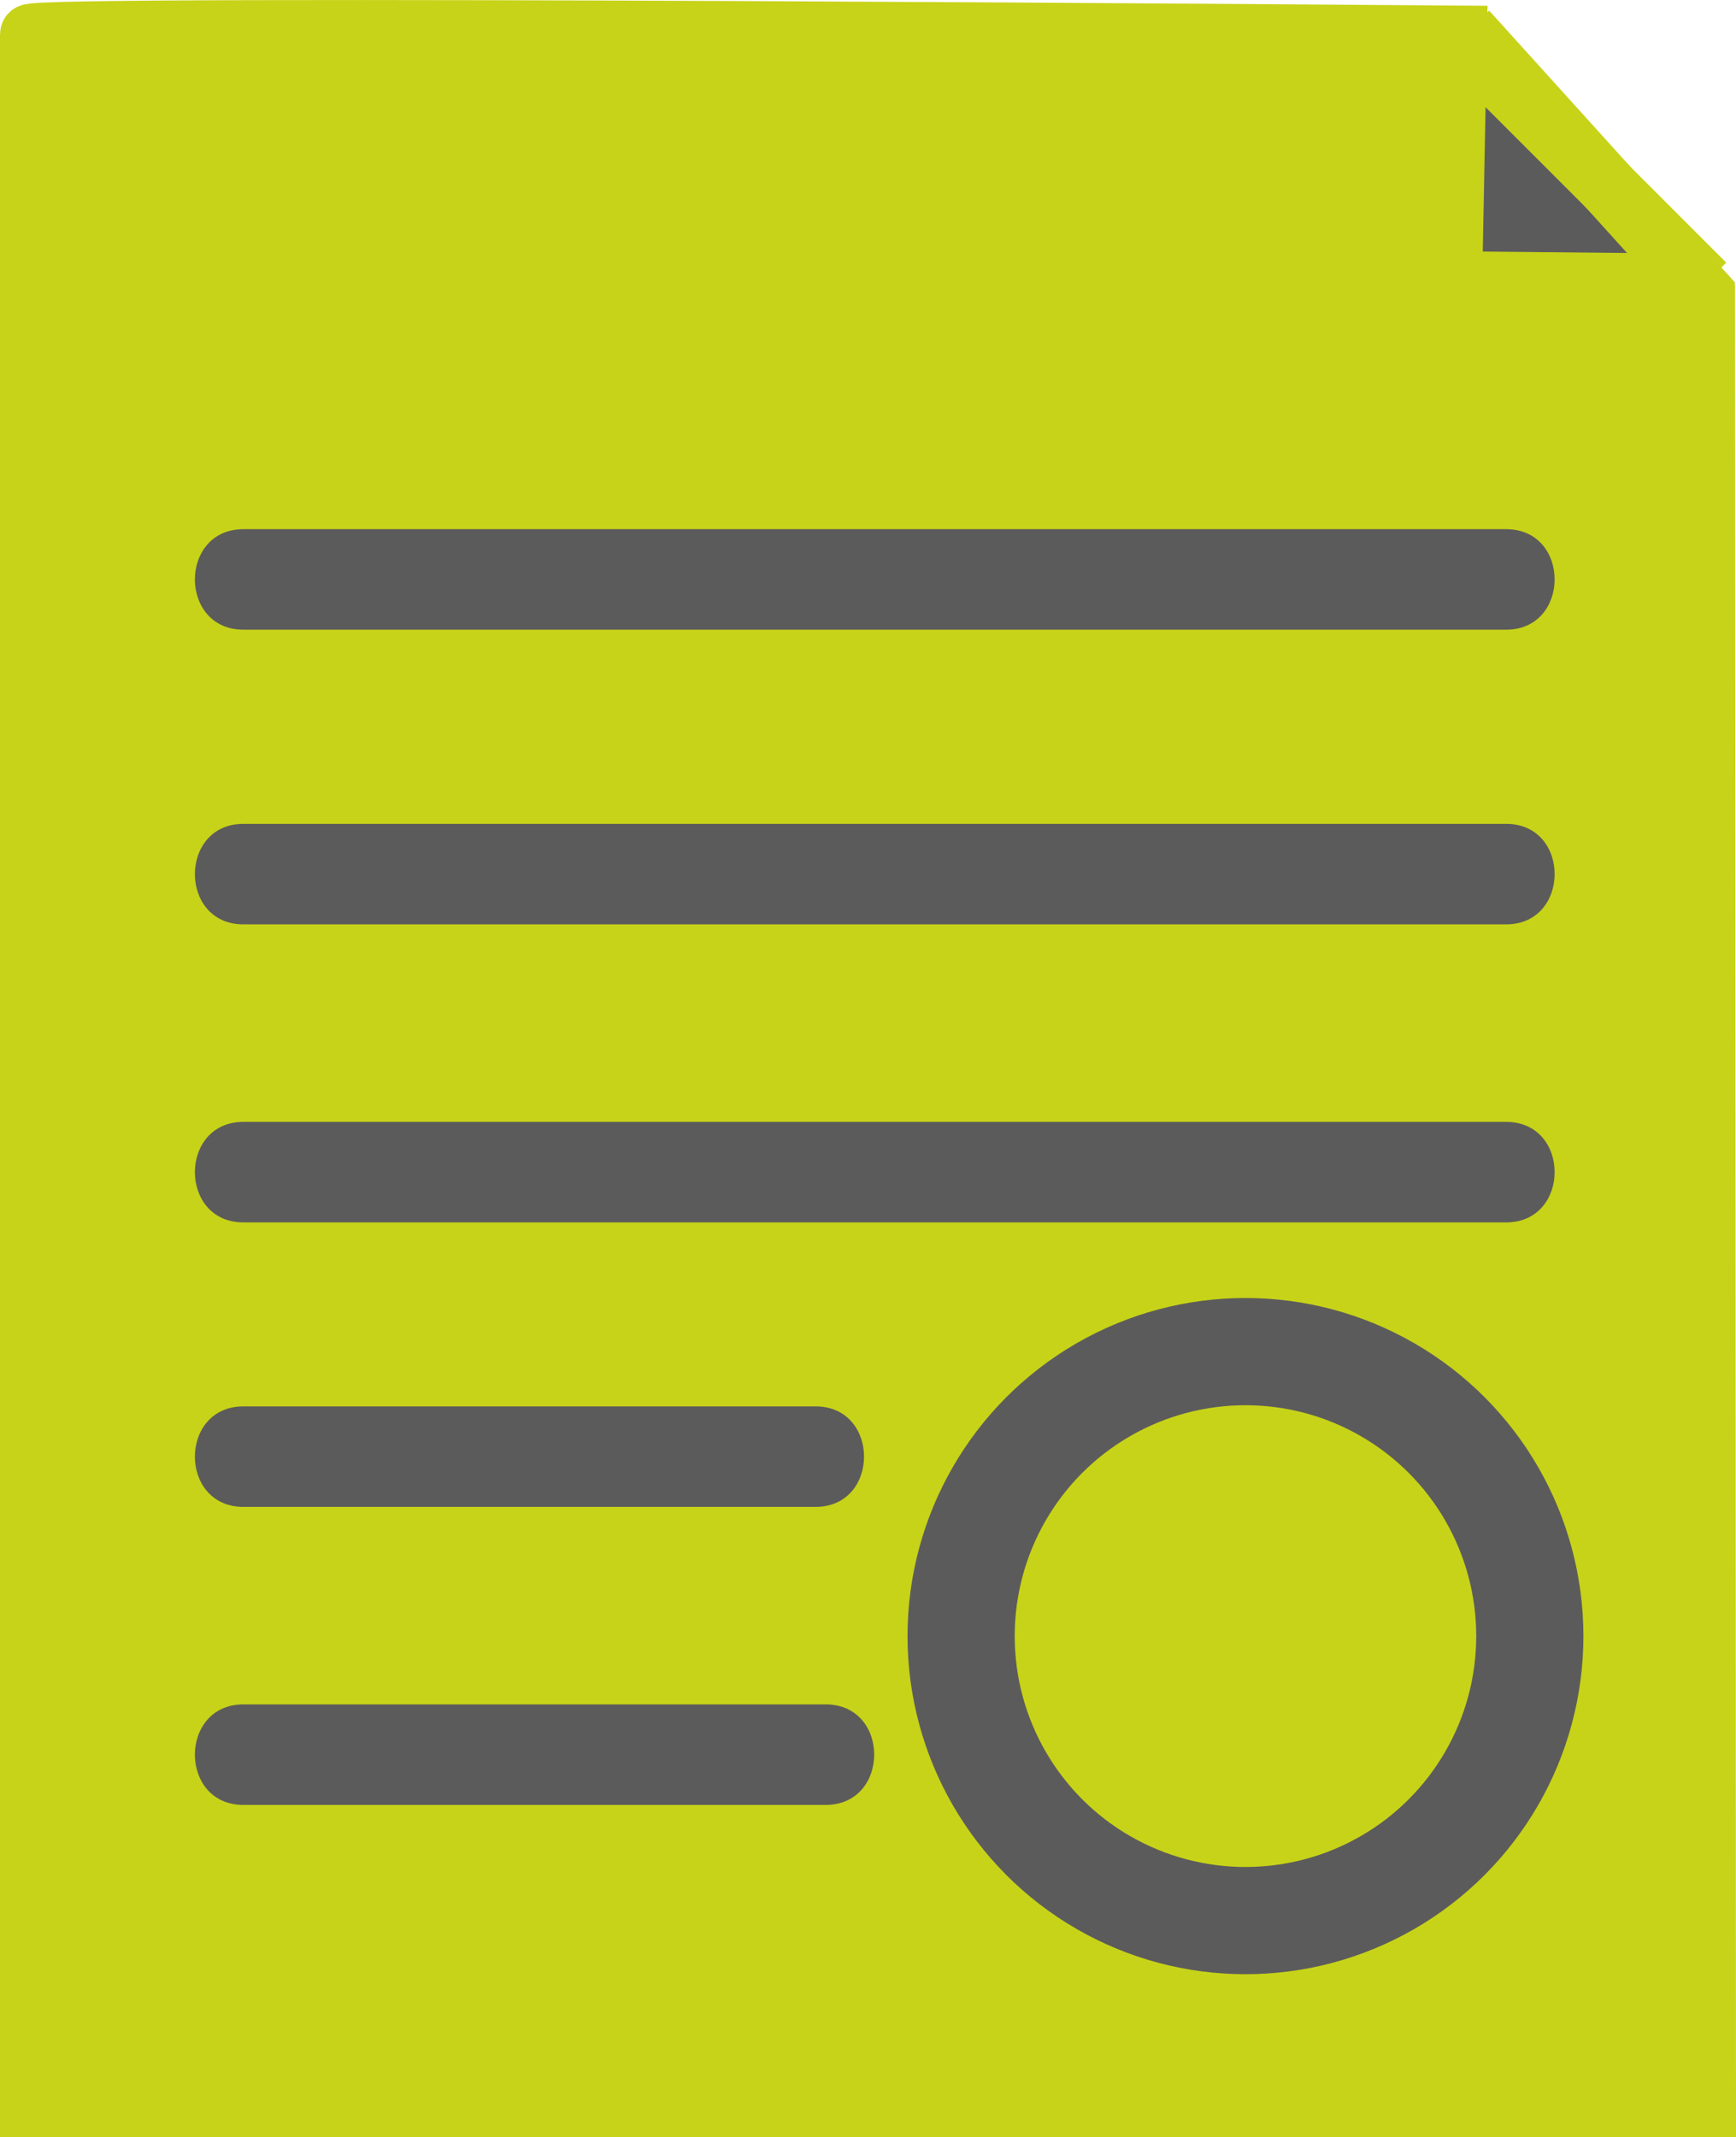 <svg id="Layer_1" data-name="Layer 1" xmlns="http://www.w3.org/2000/svg" viewBox="0 0 259.16 318.9"><defs><style>.cls-1{fill:#5c5b5b;}.cls-2{fill:#c7d318;}.cls-3,.cls-4{fill:none;stroke-miterlimit:10;}.cls-3{stroke:#c7d318;stroke-width:9px;}.cls-4{stroke:#5c5b5b;stroke-width:16px;}</style></defs><polygon class="cls-1" points="254.52 42.37 216.76 41.99 217.47 5.33 254.52 42.37"/><path class="cls-2" d="M437,288.73l.14,272H187V251.48c0-1.5,213,.21,213,.21l-.71,36.66Z" transform="translate(-182.47 -246.36)"/><path class="cls-3" d="M437,288.73l-37.76-.38.71-36.66s-213-1.71-213-.21V560.76H437.13l-.14-272" transform="translate(-182.47 -246.36)"/><line class="cls-3" x1="217.47" y1="5.33" x2="254.52" y2="42.37"/><path class="cls-1" d="M218.81,340.32h188.5c9.65,0,9.67-15,0-15H218.81c-9.65,0-9.67,15,0,15Z" transform="translate(-182.47 -246.36)"/><path class="cls-1" d="M218.81,384.29h188.5c9.65,0,9.67-15,0-15H218.81c-9.65,0-9.67,15,0,15Z" transform="translate(-182.47 -246.36)"/><path class="cls-1" d="M218.81,428.76h188.5c9.65,0,9.67-15,0-15H218.81c-9.65,0-9.67,15,0,15Z" transform="translate(-182.47 -246.36)"/><path class="cls-1" d="M218.81,471.21h85.4c9.66,0,9.67-15,0-15h-85.4c-9.65,0-9.67,15,0,15Z" transform="translate(-182.47 -246.36)"/><path class="cls-1" d="M218.81,515.68h86.92c9.65,0,9.67-15,0-15H218.81c-9.65,0-9.67,15,0,15Z" transform="translate(-182.47 -246.36)"/><circle class="cls-4" cx="185.93" cy="244.13" r="42.45"/><line class="cls-3" x1="218.98" y1="4.61" x2="255.73" y2="45.23"/></svg>